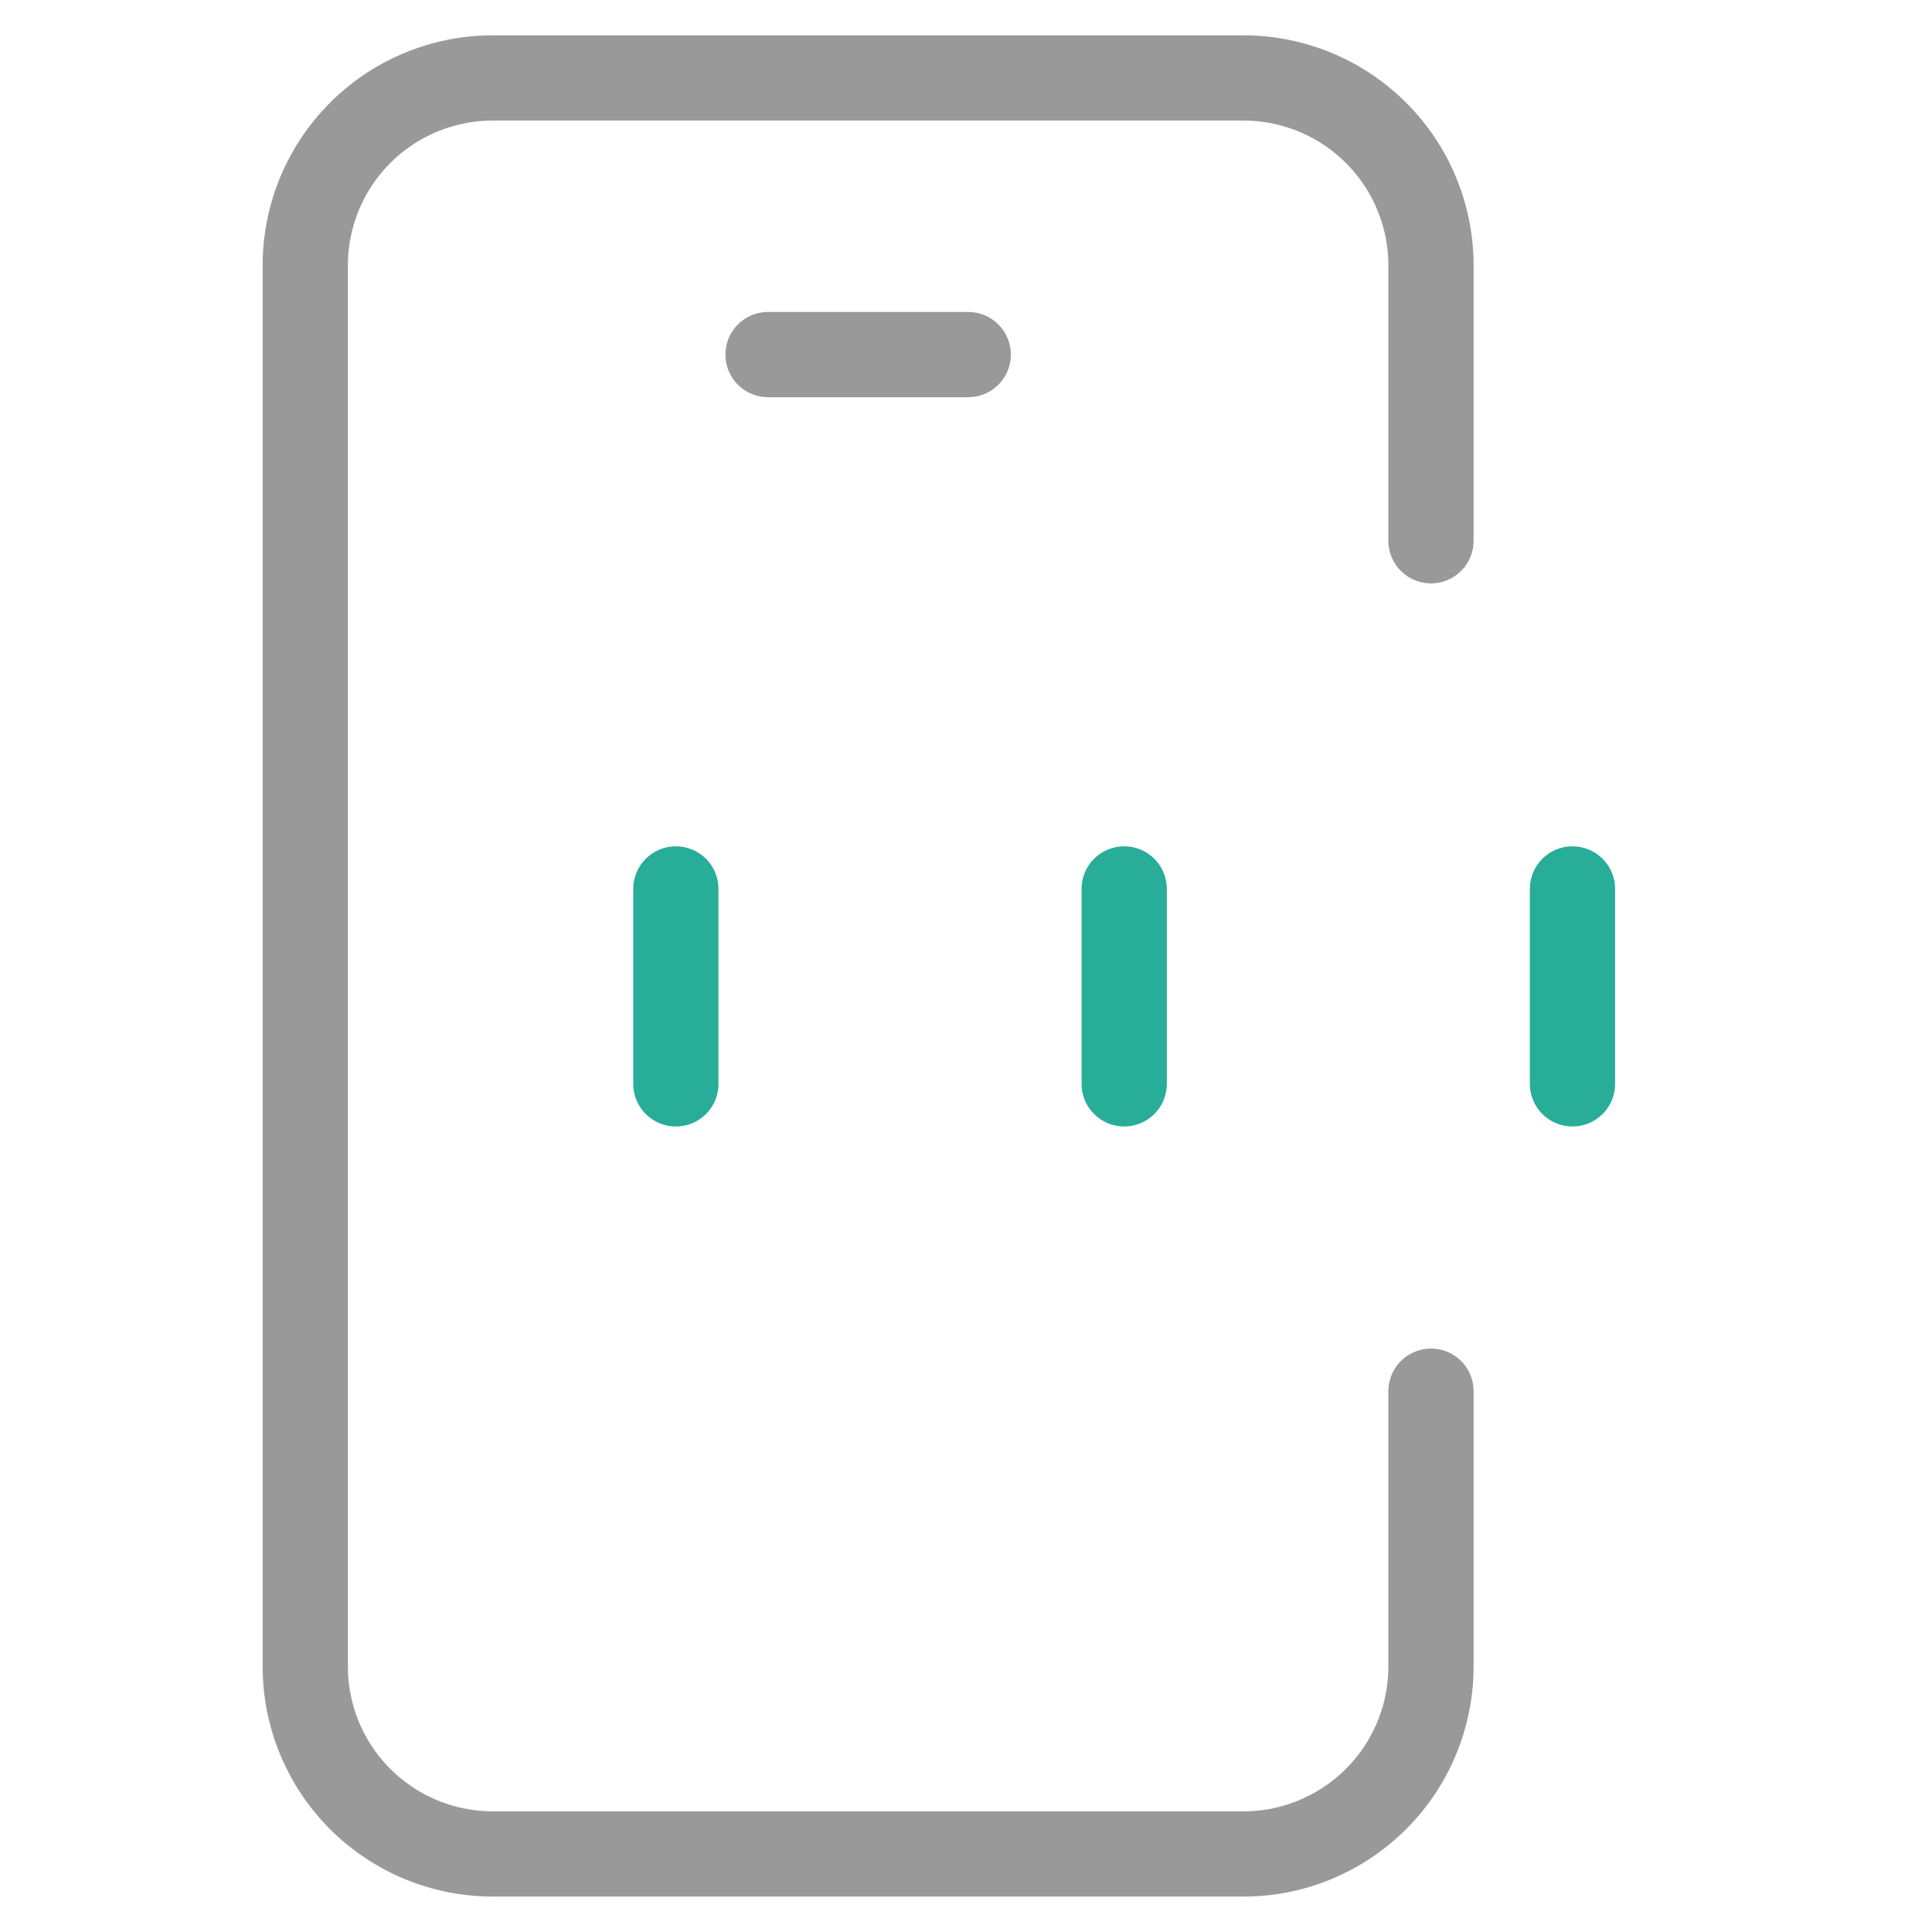 <svg xmlns="http://www.w3.org/2000/svg" xmlns:xlink="http://www.w3.org/1999/xlink" width="34" height="34" viewBox="0 0 34 34">
  <defs>
    <clipPath id="clip-path">
      <rect id="사각형_15548" data-name="사각형 15548" width="34" height="34" transform="translate(-0.307 0.59)" fill="none"/>
    </clipPath>
    <clipPath id="clip-path-2">
      <rect id="사각형_15547" data-name="사각형 15547" width="25.045" height="34" fill="none" stroke="#707070" stroke-width="1.5"/>
    </clipPath>
  </defs>
  <g id="icon_appst" transform="translate(0.307 -0.59)" clip-path="url(#clip-path)">
    <g id="그룹_836" data-name="그룹 836" transform="translate(3.693 0.59)">
      <g id="그룹_835" data-name="그룹 835" transform="translate(0 0)" clip-path="url(#clip-path-2)">
        <path id="패스_577" data-name="패스 577" d="M21.311,9.644V4.8a3.3,3.3,0,0,0-3.3-3.3H4.8A3.3,3.3,0,0,0,1.5,4.8V29.454a3.3,3.3,0,0,0,3.3,3.3H18.01a3.263,3.263,0,0,0,1.284-.26,3.3,3.3,0,0,0,2.017-3.042V24.611" transform="translate(-0.128 -0.128)" fill="none" stroke="#999" stroke-linecap="round" stroke-linejoin="round" stroke-width="1.5"/>
        <line id="선_241" data-name="선 241" x1="3.523" transform="translate(9.516 6.24)" fill="none" stroke="#999" stroke-linecap="round" stroke-linejoin="round" stroke-width="1.5"/>
        <line id="선_242" data-name="선 242" y2="3.43" transform="translate(7.894 15.644)" fill="none" stroke="#27ad98" stroke-linecap="round" stroke-linejoin="round" stroke-width="1.5"/>
        <line id="선_243" data-name="선 243" y2="3.43" transform="translate(15.784 15.644)" fill="none" stroke="#27ad98" stroke-linecap="round" stroke-linejoin="round" stroke-width="1.5"/>
        <line id="선_244" data-name="선 244" y2="3.43" transform="translate(23.673 15.644)" fill="none" stroke="#27ad98" stroke-linecap="round" stroke-linejoin="round" stroke-width="1.5"/>
      </g>
    </g>
  </g>
</svg>
